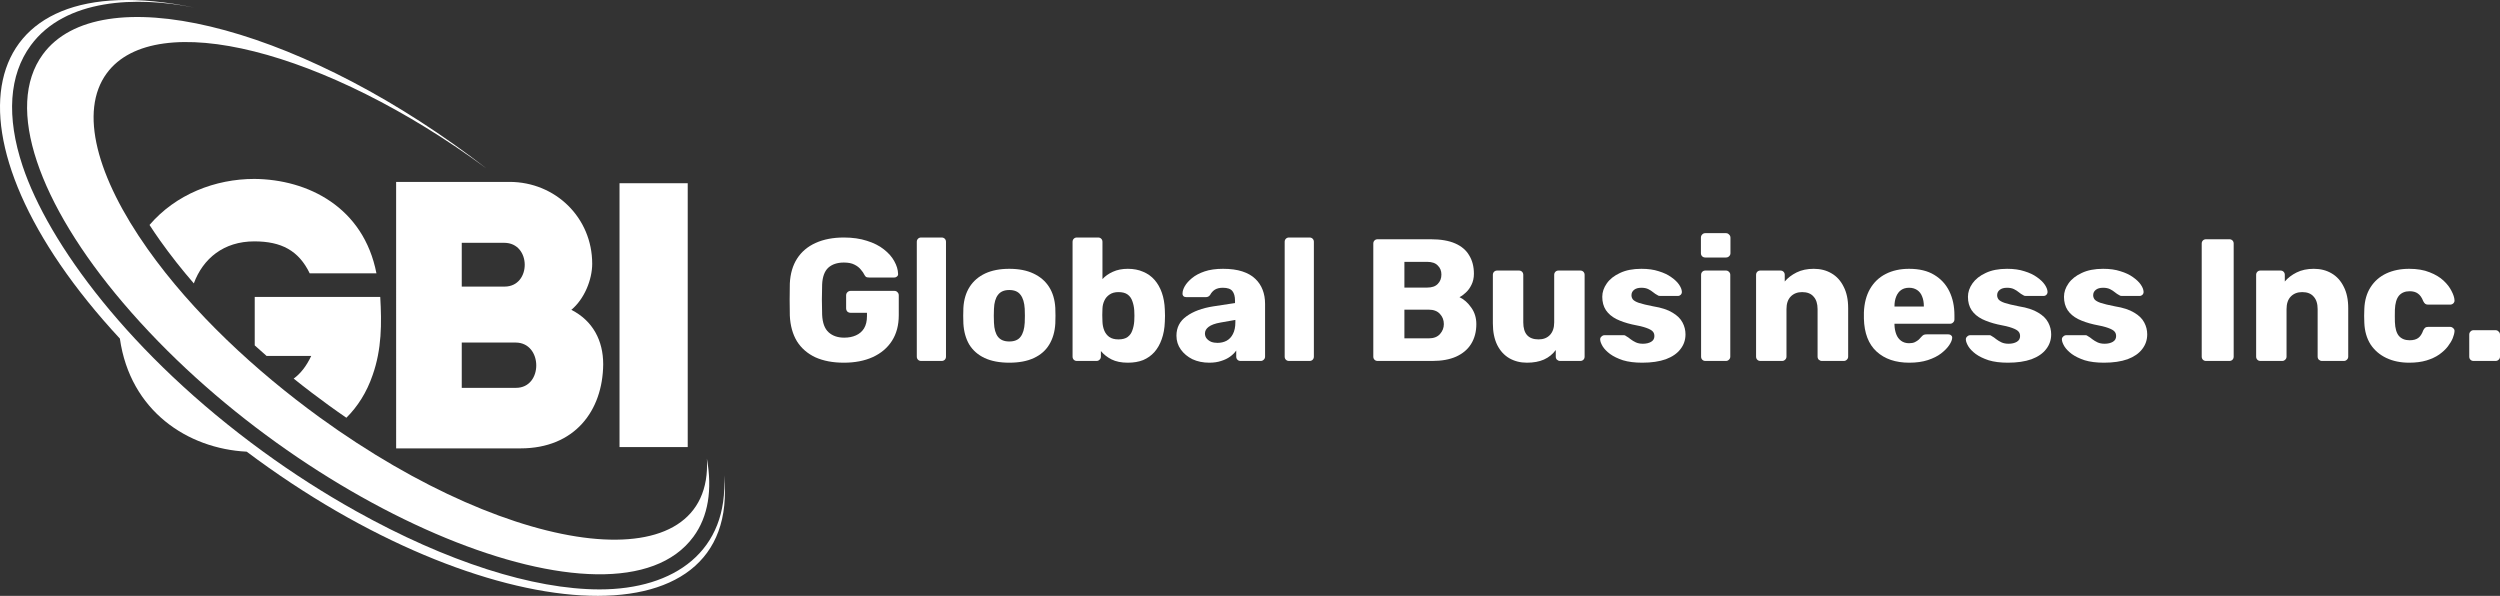 <svg width="193" height="46" viewBox="0 0 193 46" fill="none" xmlns="http://www.w3.org/2000/svg">
<rect x="0" y="0" width="193" height="46" fill="#333333" stroke="none"/>
<path d="M11.543 17.367C11.795 17.757 12.063 18.153 12.346 18.552C13.168 19.712 14.047 20.823 14.963 21.878C15.672 19.964 17.261 18.634 19.635 18.634C21.714 18.634 23.06 19.339 23.91 21.103H29.062C28.067 15.989 23.763 13.844 19.635 13.813C16.613 13.813 13.571 14.999 11.543 17.367Z" fill="white"/>
<path d="M19.665 26.664C19.971 26.942 20.277 27.214 20.582 27.48H24.026C23.65 28.273 23.207 28.838 22.672 29.228C23.62 29.989 24.524 30.671 25.354 31.273C25.814 31.607 26.276 31.933 26.74 32.251C27.605 31.392 28.308 30.302 28.77 28.949C29.473 26.95 29.473 24.981 29.355 22.924H19.665V26.664Z" fill="white"/>
<path d="M55.896 36.689C56.263 42.542 52.068 45.502 46.296 45.502C41.149 45.502 34.469 43.357 27.488 39.46C25.008 38.074 22.613 36.54 20.316 34.867H20.317C10.018 27.38 3.728 18.762 1.747 12.822C0.477 9.012 0.695 5.786 2.378 3.499C5.041 -0.12 10.553 -0.304 14.971 0.581C-2.359 -3.012 -5.148 10.612 9.255 26.14C10.053 31.735 14.494 34.638 19.045 34.869C37.38 48.618 57.284 50.096 55.896 36.689Z" fill="white"/>
<path d="M30.582 34.615H40.184C44.371 34.615 46.537 31.706 46.567 28.12C46.567 26.298 45.776 24.77 44.108 23.918C45.104 23.095 45.718 21.596 45.718 20.361C45.718 16.806 42.878 14.043 39.335 14.043H30.581L30.582 34.615ZM35.647 18.745H38.925C41.032 18.745 41.032 22.125 38.954 22.125H35.647V18.745ZM35.647 26.445H39.804C41.912 26.445 41.941 29.942 39.833 29.942H35.647V26.445Z" fill="white"/>
<path d="M53.532 41.437C47.522 49.604 23.252 39.55 9.495 23.373C3.011 15.751 0.312 8.268 3.312 4.191C7.677 -1.74 22.458 1.788 36.327 12.074C36.738 12.379 37.144 12.686 37.544 12.997C25.091 3.834 12.005 0.543 8.244 5.653C6.08 8.593 7.471 13.677 11.4 19.227C14.879 24.142 19.764 28.654 24.673 32.218C40.009 43.334 55.087 44.951 54.573 35.405C54.997 37.797 54.686 39.87 53.532 41.437Z" fill="white"/>
<path d="M47.827 14.145H53.092V34.514H47.827V14.145Z" fill="white"/>
<path d="M65.146 28C64.297 28 63.563 27.861 62.946 27.584C62.338 27.297 61.864 26.886 61.525 26.349C61.194 25.803 61.01 25.141 60.974 24.362C60.965 23.978 60.961 23.57 60.961 23.141C60.961 22.703 60.965 22.286 60.974 21.893C61.01 21.132 61.198 20.488 61.538 19.96C61.878 19.432 62.356 19.029 62.973 18.752C63.59 18.474 64.315 18.336 65.146 18.336C65.817 18.336 66.412 18.421 66.93 18.591C67.449 18.752 67.883 18.971 68.232 19.248C68.589 19.526 68.858 19.83 69.037 20.161C69.224 20.492 69.323 20.819 69.332 21.141C69.341 21.221 69.314 21.289 69.251 21.342C69.197 21.396 69.13 21.423 69.05 21.423H67.091C66.993 21.423 66.917 21.409 66.863 21.383C66.819 21.347 66.778 21.297 66.743 21.235C66.68 21.101 66.586 20.962 66.461 20.819C66.345 20.667 66.179 20.537 65.965 20.43C65.759 20.322 65.486 20.268 65.146 20.268C64.637 20.268 64.234 20.403 63.939 20.671C63.653 20.94 63.496 21.369 63.469 21.96C63.443 22.729 63.443 23.508 63.469 24.295C63.496 24.922 63.662 25.374 63.966 25.651C64.27 25.928 64.672 26.067 65.173 26.067C65.513 26.067 65.813 26.009 66.072 25.893C66.34 25.776 66.55 25.597 66.702 25.356C66.854 25.105 66.93 24.788 66.93 24.403V24.148H65.669C65.571 24.148 65.486 24.116 65.415 24.054C65.352 23.982 65.321 23.897 65.321 23.799V22.805C65.321 22.707 65.352 22.626 65.415 22.564C65.486 22.492 65.571 22.456 65.669 22.456H69.05C69.148 22.456 69.229 22.492 69.291 22.564C69.354 22.626 69.385 22.707 69.385 22.805V24.336C69.385 25.105 69.211 25.763 68.862 26.309C68.513 26.855 68.017 27.275 67.373 27.57C66.738 27.857 65.996 28 65.146 28Z" fill="white"/>
<path d="M71.112 27.866C71.014 27.866 70.933 27.834 70.871 27.772C70.808 27.709 70.777 27.629 70.777 27.53V18.671C70.777 18.573 70.808 18.492 70.871 18.43C70.933 18.367 71.014 18.336 71.112 18.336H72.695C72.793 18.336 72.874 18.367 72.936 18.43C72.999 18.492 73.03 18.573 73.03 18.671V27.53C73.03 27.629 72.999 27.709 72.936 27.772C72.874 27.834 72.793 27.866 72.695 27.866H71.112Z" fill="white"/>
<path d="M77.915 28C77.164 28 76.529 27.879 76.01 27.638C75.5 27.396 75.107 27.052 74.829 26.604C74.561 26.148 74.409 25.606 74.373 24.98C74.365 24.801 74.36 24.6 74.36 24.376C74.36 24.143 74.365 23.942 74.373 23.772C74.409 23.137 74.57 22.595 74.856 22.148C75.142 21.7 75.54 21.356 76.05 21.114C76.569 20.872 77.19 20.752 77.915 20.752C78.648 20.752 79.27 20.872 79.779 21.114C80.298 21.356 80.701 21.7 80.987 22.148C81.273 22.595 81.434 23.137 81.47 23.772C81.478 23.942 81.483 24.143 81.483 24.376C81.483 24.6 81.478 24.801 81.47 24.98C81.434 25.606 81.277 26.148 81 26.604C80.732 27.052 80.338 27.396 79.82 27.638C79.31 27.879 78.675 28 77.915 28ZM77.915 26.362C78.317 26.362 78.608 26.242 78.787 26C78.975 25.758 79.082 25.396 79.109 24.913C79.118 24.779 79.122 24.6 79.122 24.376C79.122 24.152 79.118 23.973 79.109 23.839C79.082 23.365 78.975 23.007 78.787 22.765C78.608 22.515 78.317 22.389 77.915 22.389C77.521 22.389 77.231 22.515 77.043 22.765C76.855 23.007 76.752 23.365 76.734 23.839C76.725 23.973 76.721 24.152 76.721 24.376C76.721 24.6 76.725 24.779 76.734 24.913C76.752 25.396 76.855 25.758 77.043 26C77.231 26.242 77.521 26.362 77.915 26.362Z" fill="white"/>
<path d="M87.068 28C86.567 28 86.147 27.915 85.807 27.745C85.476 27.575 85.204 27.36 84.989 27.101V27.53C84.989 27.629 84.953 27.709 84.882 27.772C84.819 27.834 84.743 27.866 84.653 27.866H83.138C83.039 27.866 82.959 27.834 82.896 27.772C82.834 27.709 82.802 27.629 82.802 27.53V18.671C82.802 18.573 82.834 18.492 82.896 18.43C82.959 18.367 83.039 18.336 83.138 18.336H84.774C84.873 18.336 84.953 18.367 85.016 18.43C85.078 18.492 85.11 18.573 85.11 18.671V21.544C85.324 21.311 85.593 21.123 85.914 20.98C86.245 20.828 86.63 20.752 87.068 20.752C87.515 20.752 87.909 20.828 88.249 20.98C88.597 21.123 88.892 21.333 89.134 21.611C89.375 21.888 89.563 22.219 89.697 22.604C89.831 22.989 89.907 23.423 89.925 23.906C89.934 24.076 89.939 24.233 89.939 24.376C89.939 24.51 89.934 24.667 89.925 24.846C89.907 25.347 89.827 25.794 89.684 26.188C89.55 26.573 89.362 26.904 89.12 27.181C88.879 27.45 88.588 27.655 88.249 27.799C87.909 27.933 87.515 28 87.068 28ZM86.344 26.201C86.648 26.201 86.885 26.139 87.055 26.013C87.225 25.888 87.345 25.718 87.417 25.503C87.497 25.289 87.546 25.052 87.564 24.792C87.582 24.515 87.582 24.237 87.564 23.96C87.546 23.7 87.497 23.463 87.417 23.248C87.345 23.034 87.225 22.863 87.055 22.738C86.885 22.613 86.648 22.55 86.344 22.55C86.066 22.55 85.838 22.613 85.659 22.738C85.481 22.855 85.347 23.011 85.257 23.208C85.168 23.396 85.118 23.602 85.11 23.826C85.101 23.995 85.096 24.161 85.096 24.322C85.096 24.483 85.101 24.653 85.11 24.832C85.118 25.074 85.163 25.297 85.244 25.503C85.324 25.709 85.454 25.879 85.633 26.013C85.812 26.139 86.049 26.201 86.344 26.201Z" fill="white"/>
<path d="M93.357 28C92.874 28 92.441 27.91 92.056 27.732C91.681 27.544 91.381 27.293 91.157 26.98C90.934 26.667 90.822 26.313 90.822 25.919C90.822 25.284 91.082 24.783 91.6 24.416C92.119 24.04 92.808 23.785 93.666 23.651L95.343 23.396V23.208C95.343 22.886 95.276 22.64 95.141 22.47C95.007 22.3 94.761 22.215 94.404 22.215C94.153 22.215 93.948 22.264 93.787 22.362C93.635 22.461 93.514 22.595 93.424 22.765C93.344 22.881 93.232 22.94 93.089 22.94H91.587C91.488 22.94 91.412 22.913 91.359 22.859C91.305 22.796 91.283 22.725 91.292 22.644C91.292 22.483 91.35 22.3 91.466 22.094C91.591 21.879 91.779 21.669 92.029 21.463C92.28 21.257 92.602 21.087 92.995 20.953C93.389 20.819 93.863 20.752 94.417 20.752C94.999 20.752 95.495 20.819 95.906 20.953C96.317 21.087 96.648 21.275 96.899 21.517C97.158 21.758 97.35 22.045 97.476 22.376C97.601 22.698 97.663 23.056 97.663 23.45V27.53C97.663 27.629 97.628 27.709 97.556 27.772C97.493 27.834 97.418 27.866 97.328 27.866H95.772C95.674 27.866 95.593 27.834 95.531 27.772C95.468 27.709 95.437 27.629 95.437 27.53V27.06C95.32 27.23 95.164 27.387 94.967 27.53C94.77 27.673 94.538 27.785 94.27 27.866C94.01 27.955 93.706 28 93.357 28ZM93.988 26.47C94.247 26.47 94.48 26.416 94.686 26.309C94.9 26.192 95.066 26.018 95.182 25.785C95.307 25.544 95.37 25.244 95.37 24.886V24.698L94.229 24.899C93.809 24.971 93.501 25.083 93.304 25.235C93.116 25.378 93.022 25.548 93.022 25.745C93.022 25.897 93.067 26.027 93.156 26.134C93.246 26.242 93.362 26.327 93.505 26.389C93.648 26.443 93.809 26.47 93.988 26.47Z" fill="white"/>
<path d="M99.513 27.866C99.414 27.866 99.334 27.834 99.271 27.772C99.208 27.709 99.177 27.629 99.177 27.53V18.671C99.177 18.573 99.208 18.492 99.271 18.43C99.334 18.367 99.414 18.336 99.513 18.336H101.095C101.194 18.336 101.274 18.367 101.337 18.43C101.399 18.492 101.431 18.573 101.431 18.671V27.53C101.431 27.629 101.399 27.709 101.337 27.772C101.274 27.834 101.194 27.866 101.095 27.866H99.513Z" fill="white"/>
<path d="M106.354 27.866C106.256 27.866 106.175 27.834 106.113 27.772C106.05 27.709 106.019 27.629 106.019 27.53V18.805C106.019 18.707 106.05 18.626 106.113 18.564C106.175 18.501 106.256 18.47 106.354 18.47H110.445C111.215 18.47 111.845 18.577 112.337 18.792C112.829 19.007 113.191 19.315 113.423 19.718C113.665 20.112 113.786 20.582 113.786 21.128C113.786 21.45 113.723 21.736 113.598 21.987C113.482 22.228 113.334 22.43 113.155 22.591C112.985 22.752 112.824 22.868 112.672 22.94C113.012 23.101 113.312 23.365 113.571 23.732C113.839 24.098 113.973 24.528 113.973 25.02C113.973 25.611 113.839 26.121 113.571 26.55C113.312 26.971 112.927 27.297 112.417 27.53C111.917 27.754 111.299 27.866 110.566 27.866H106.354ZM108.42 26.121H110.298C110.682 26.121 110.973 26.009 111.17 25.785C111.367 25.561 111.465 25.306 111.465 25.02C111.465 24.707 111.362 24.443 111.156 24.228C110.96 24.013 110.673 23.906 110.298 23.906H108.42V26.121ZM108.42 22.201H110.177C110.544 22.201 110.817 22.107 110.995 21.919C111.183 21.732 111.277 21.49 111.277 21.195C111.277 20.908 111.183 20.676 110.995 20.497C110.817 20.309 110.544 20.215 110.177 20.215H108.42V22.201Z" fill="white"/>
<path d="M117.878 28C117.369 28 116.912 27.884 116.51 27.651C116.117 27.418 115.808 27.078 115.584 26.631C115.361 26.174 115.249 25.62 115.249 24.966V21.221C115.249 21.123 115.28 21.043 115.343 20.98C115.406 20.917 115.486 20.886 115.584 20.886H117.261C117.36 20.886 117.44 20.917 117.503 20.98C117.565 21.043 117.597 21.123 117.597 21.221V24.886C117.597 25.763 117.99 26.201 118.777 26.201C119.144 26.201 119.434 26.09 119.649 25.866C119.873 25.633 119.984 25.306 119.984 24.886V21.221C119.984 21.123 120.016 21.043 120.078 20.98C120.141 20.917 120.221 20.886 120.32 20.886H121.996C122.095 20.886 122.175 20.917 122.238 20.98C122.301 21.043 122.332 21.123 122.332 21.221V27.53C122.332 27.629 122.301 27.709 122.238 27.772C122.175 27.834 122.095 27.866 121.996 27.866H120.44C120.351 27.866 120.27 27.834 120.199 27.772C120.136 27.709 120.105 27.629 120.105 27.53V27.02C119.873 27.342 119.568 27.588 119.193 27.758C118.826 27.919 118.388 28 117.878 28Z" fill="white"/>
<path d="M126.78 28C126.199 28 125.703 27.937 125.291 27.812C124.889 27.678 124.558 27.517 124.299 27.329C124.048 27.141 123.86 26.948 123.735 26.752C123.61 26.546 123.543 26.371 123.534 26.228C123.525 26.13 123.556 26.049 123.628 25.987C123.7 25.915 123.776 25.879 123.856 25.879H125.385C125.412 25.879 125.434 25.884 125.452 25.893C125.47 25.902 125.497 25.919 125.533 25.946C125.649 26.009 125.765 26.09 125.882 26.188C125.998 26.277 126.132 26.358 126.284 26.43C126.436 26.501 126.619 26.537 126.834 26.537C127.084 26.537 127.295 26.488 127.464 26.389C127.634 26.291 127.719 26.143 127.719 25.946C127.719 25.803 127.679 25.687 127.599 25.597C127.518 25.499 127.353 25.405 127.102 25.315C126.861 25.226 126.494 25.137 126.002 25.047C125.537 24.94 125.13 24.801 124.782 24.631C124.433 24.452 124.165 24.224 123.977 23.946C123.789 23.66 123.695 23.315 123.695 22.913C123.695 22.555 123.811 22.21 124.044 21.879C124.276 21.548 124.616 21.28 125.063 21.074C125.51 20.859 126.06 20.752 126.713 20.752C127.232 20.752 127.679 20.814 128.055 20.94C128.439 21.056 128.761 21.208 129.02 21.396C129.289 21.584 129.49 21.776 129.624 21.973C129.758 22.17 129.83 22.349 129.839 22.51C129.848 22.6 129.821 22.68 129.758 22.752C129.696 22.814 129.624 22.846 129.544 22.846H128.149C128.113 22.846 128.077 22.841 128.041 22.832C128.005 22.814 127.974 22.796 127.947 22.779C127.84 22.725 127.733 22.653 127.625 22.564C127.518 22.474 127.393 22.394 127.25 22.322C127.107 22.251 126.928 22.215 126.713 22.215C126.472 22.215 126.284 22.268 126.15 22.376C126.016 22.483 125.949 22.622 125.949 22.792C125.949 22.908 125.984 23.016 126.056 23.114C126.136 23.212 126.293 23.302 126.525 23.383C126.767 23.463 127.138 23.553 127.639 23.651C128.256 23.749 128.748 23.91 129.114 24.134C129.481 24.349 129.74 24.604 129.892 24.899C130.044 25.186 130.12 25.49 130.12 25.812C130.12 26.242 129.991 26.622 129.731 26.953C129.481 27.284 129.105 27.544 128.605 27.732C128.104 27.91 127.496 28 126.78 28Z" fill="white"/>
<path d="M131.66 27.866C131.561 27.866 131.481 27.834 131.418 27.772C131.355 27.709 131.324 27.629 131.324 27.53V21.221C131.324 21.123 131.355 21.043 131.418 20.98C131.481 20.917 131.561 20.886 131.66 20.886H133.242C133.332 20.886 133.408 20.917 133.47 20.98C133.542 21.043 133.578 21.123 133.578 21.221V27.53C133.578 27.629 133.542 27.709 133.47 27.772C133.408 27.834 133.332 27.866 133.242 27.866H131.66ZM131.646 19.879C131.548 19.879 131.467 19.848 131.405 19.785C131.342 19.723 131.311 19.642 131.311 19.544V18.349C131.311 18.251 131.342 18.17 131.405 18.107C131.467 18.036 131.548 18 131.646 18H133.242C133.341 18 133.421 18.036 133.484 18.107C133.555 18.17 133.591 18.251 133.591 18.349V19.544C133.591 19.642 133.555 19.723 133.484 19.785C133.421 19.848 133.341 19.879 133.242 19.879H131.646Z" fill="white"/>
<path d="M135.904 27.866C135.806 27.866 135.725 27.834 135.662 27.772C135.6 27.709 135.569 27.629 135.569 27.53V21.221C135.569 21.123 135.6 21.043 135.662 20.98C135.725 20.917 135.806 20.886 135.904 20.886H137.447C137.545 20.886 137.625 20.917 137.688 20.98C137.751 21.043 137.782 21.123 137.782 21.221V21.732C138.014 21.454 138.318 21.221 138.694 21.034C139.07 20.846 139.512 20.752 140.022 20.752C140.541 20.752 140.997 20.868 141.39 21.101C141.793 21.333 142.106 21.678 142.329 22.134C142.562 22.582 142.678 23.132 142.678 23.785V27.53C142.678 27.629 142.642 27.709 142.571 27.772C142.508 27.834 142.432 27.866 142.343 27.866H140.653C140.563 27.866 140.483 27.834 140.411 27.772C140.348 27.709 140.317 27.629 140.317 27.53V23.866C140.317 23.445 140.214 23.123 140.009 22.899C139.812 22.667 139.517 22.55 139.123 22.55C138.757 22.55 138.462 22.667 138.238 22.899C138.023 23.123 137.916 23.445 137.916 23.866V27.53C137.916 27.629 137.88 27.709 137.809 27.772C137.746 27.834 137.67 27.866 137.581 27.866H135.904Z" fill="white"/>
<path d="M147.395 28C146.339 28 145.499 27.714 144.873 27.141C144.247 26.568 143.92 25.718 143.893 24.591C143.893 24.528 143.893 24.447 143.893 24.349C143.893 24.251 143.893 24.174 143.893 24.121C143.92 23.414 144.077 22.81 144.363 22.309C144.658 21.799 145.06 21.414 145.57 21.154C146.089 20.886 146.693 20.752 147.381 20.752C148.168 20.752 148.816 20.908 149.326 21.221C149.845 21.535 150.234 21.96 150.493 22.497C150.753 23.034 150.882 23.646 150.882 24.336V24.658C150.882 24.756 150.847 24.837 150.775 24.899C150.712 24.962 150.636 24.993 150.547 24.993H146.254C146.254 25.002 146.254 25.016 146.254 25.034C146.254 25.051 146.254 25.069 146.254 25.087C146.263 25.347 146.308 25.584 146.389 25.799C146.469 26.013 146.594 26.183 146.764 26.309C146.934 26.434 147.14 26.497 147.381 26.497C147.56 26.497 147.708 26.47 147.824 26.416C147.949 26.354 148.052 26.286 148.132 26.215C148.213 26.134 148.275 26.067 148.32 26.013C148.401 25.924 148.463 25.87 148.508 25.852C148.562 25.826 148.642 25.812 148.749 25.812H150.413C150.502 25.812 150.574 25.839 150.627 25.893C150.69 25.937 150.717 26.005 150.708 26.094C150.699 26.246 150.623 26.43 150.48 26.644C150.337 26.859 150.127 27.074 149.849 27.289C149.581 27.494 149.241 27.664 148.83 27.799C148.419 27.933 147.94 28 147.395 28ZM146.254 23.664H148.521V23.638C148.521 23.351 148.477 23.101 148.387 22.886C148.307 22.671 148.177 22.506 147.998 22.389C147.828 22.273 147.623 22.215 147.381 22.215C147.14 22.215 146.934 22.273 146.764 22.389C146.603 22.506 146.478 22.671 146.389 22.886C146.299 23.101 146.254 23.351 146.254 23.638V23.664Z" fill="white"/>
<path d="M155.011 28C154.429 28 153.933 27.937 153.522 27.812C153.119 27.678 152.788 27.517 152.529 27.329C152.278 27.141 152.091 26.948 151.965 26.752C151.84 26.546 151.773 26.371 151.764 26.228C151.755 26.13 151.787 26.049 151.858 25.987C151.93 25.915 152.006 25.879 152.086 25.879H153.615C153.642 25.879 153.665 25.884 153.682 25.893C153.7 25.902 153.727 25.919 153.763 25.946C153.879 26.009 153.995 26.09 154.112 26.188C154.228 26.277 154.362 26.358 154.514 26.43C154.666 26.501 154.85 26.537 155.064 26.537C155.315 26.537 155.525 26.488 155.695 26.389C155.865 26.291 155.95 26.143 155.95 25.946C155.95 25.803 155.909 25.687 155.829 25.597C155.748 25.499 155.583 25.405 155.332 25.315C155.091 25.226 154.724 25.137 154.232 25.047C153.767 24.94 153.361 24.801 153.012 24.631C152.663 24.452 152.395 24.224 152.207 23.946C152.019 23.66 151.925 23.315 151.925 22.913C151.925 22.555 152.041 22.21 152.274 21.879C152.507 21.548 152.846 21.28 153.293 21.074C153.741 20.859 154.291 20.752 154.943 20.752C155.462 20.752 155.909 20.814 156.285 20.94C156.669 21.056 156.991 21.208 157.251 21.396C157.519 21.584 157.72 21.776 157.854 21.973C157.988 22.17 158.06 22.349 158.069 22.51C158.078 22.6 158.051 22.68 157.988 22.752C157.926 22.814 157.854 22.846 157.774 22.846H156.379C156.343 22.846 156.307 22.841 156.271 22.832C156.236 22.814 156.204 22.796 156.178 22.779C156.07 22.725 155.963 22.653 155.856 22.564C155.748 22.474 155.623 22.394 155.48 22.322C155.337 22.251 155.158 22.215 154.943 22.215C154.702 22.215 154.514 22.268 154.38 22.376C154.246 22.483 154.179 22.622 154.179 22.792C154.179 22.908 154.215 23.016 154.286 23.114C154.367 23.212 154.523 23.302 154.756 23.383C154.997 23.463 155.368 23.553 155.869 23.651C156.486 23.749 156.978 23.91 157.345 24.134C157.711 24.349 157.971 24.604 158.123 24.899C158.275 25.186 158.351 25.49 158.351 25.812C158.351 26.242 158.221 26.622 157.962 26.953C157.711 27.284 157.336 27.544 156.835 27.732C156.334 27.91 155.726 28 155.011 28Z" fill="white"/>
<path d="M162.425 28C161.844 28 161.347 27.937 160.936 27.812C160.534 27.678 160.203 27.517 159.943 27.329C159.693 27.141 159.505 26.948 159.38 26.752C159.255 26.546 159.188 26.371 159.179 26.228C159.17 26.13 159.201 26.049 159.273 25.987C159.344 25.915 159.42 25.879 159.501 25.879H161.03C161.057 25.879 161.079 25.884 161.097 25.893C161.115 25.902 161.142 25.919 161.178 25.946C161.294 26.009 161.41 26.09 161.526 26.188C161.643 26.277 161.777 26.358 161.929 26.43C162.081 26.501 162.264 26.537 162.479 26.537C162.729 26.537 162.939 26.488 163.109 26.389C163.279 26.291 163.364 26.143 163.364 25.946C163.364 25.803 163.324 25.687 163.243 25.597C163.163 25.499 162.997 25.405 162.747 25.315C162.506 25.226 162.139 25.137 161.647 25.047C161.182 24.94 160.775 24.801 160.426 24.631C160.078 24.452 159.809 24.224 159.621 23.946C159.434 23.66 159.34 23.315 159.34 22.913C159.34 22.555 159.456 22.21 159.689 21.879C159.921 21.548 160.261 21.28 160.708 21.074C161.155 20.859 161.705 20.752 162.358 20.752C162.877 20.752 163.324 20.814 163.699 20.94C164.084 21.056 164.406 21.208 164.665 21.396C164.933 21.584 165.135 21.776 165.269 21.973C165.403 22.17 165.475 22.349 165.483 22.51C165.492 22.6 165.466 22.68 165.403 22.752C165.34 22.814 165.269 22.846 165.188 22.846H163.793C163.758 22.846 163.722 22.841 163.686 22.832C163.65 22.814 163.619 22.796 163.592 22.779C163.485 22.725 163.377 22.653 163.27 22.564C163.163 22.474 163.038 22.394 162.895 22.322C162.751 22.251 162.573 22.215 162.358 22.215C162.116 22.215 161.929 22.268 161.795 22.376C161.66 22.483 161.593 22.622 161.593 22.792C161.593 22.908 161.629 23.016 161.701 23.114C161.781 23.212 161.938 23.302 162.17 23.383C162.412 23.463 162.783 23.553 163.284 23.651C163.901 23.749 164.392 23.91 164.759 24.134C165.126 24.349 165.385 24.604 165.537 24.899C165.689 25.186 165.765 25.49 165.765 25.812C165.765 26.242 165.636 26.622 165.376 26.953C165.126 27.284 164.75 27.544 164.249 27.732C163.749 27.91 163.14 28 162.425 28Z" fill="white"/>
<path d="M170.308 27.866C170.209 27.866 170.129 27.834 170.066 27.772C170.004 27.709 169.972 27.629 169.972 27.53V18.805C169.972 18.707 170.004 18.626 170.066 18.564C170.129 18.501 170.209 18.47 170.308 18.47H172.105C172.203 18.47 172.284 18.501 172.347 18.564C172.409 18.626 172.44 18.707 172.44 18.805V27.53C172.44 27.629 172.409 27.709 172.347 27.772C172.284 27.834 172.203 27.866 172.105 27.866H170.308Z" fill="white"/>
<path d="M174.509 27.866C174.411 27.866 174.33 27.834 174.268 27.772C174.205 27.709 174.174 27.629 174.174 27.53V21.221C174.174 21.123 174.205 21.043 174.268 20.98C174.33 20.917 174.411 20.886 174.509 20.886H176.052C176.15 20.886 176.231 20.917 176.293 20.98C176.356 21.043 176.387 21.123 176.387 21.221V21.732C176.62 21.454 176.924 21.221 177.299 21.034C177.675 20.846 178.118 20.752 178.627 20.752C179.146 20.752 179.602 20.868 179.996 21.101C180.398 21.333 180.711 21.678 180.935 22.134C181.167 22.582 181.283 23.132 181.283 23.785V27.53C181.283 27.629 181.248 27.709 181.176 27.772C181.113 27.834 181.037 27.866 180.948 27.866H179.258C179.168 27.866 179.088 27.834 179.016 27.772C178.954 27.709 178.922 27.629 178.922 27.53V23.866C178.922 23.445 178.82 23.123 178.614 22.899C178.417 22.667 178.122 22.55 177.729 22.55C177.362 22.55 177.067 22.667 176.843 22.899C176.629 23.123 176.521 23.445 176.521 23.866V27.53C176.521 27.629 176.486 27.709 176.414 27.772C176.351 27.834 176.275 27.866 176.186 27.866H174.509Z" fill="white"/>
<path d="M185.986 28C185.325 28 184.739 27.879 184.229 27.638C183.719 27.396 183.313 27.047 183.008 26.591C182.713 26.125 182.552 25.57 182.526 24.926C182.517 24.783 182.512 24.604 182.512 24.389C182.512 24.166 182.517 23.982 182.526 23.839C182.552 23.186 182.713 22.631 183.008 22.174C183.304 21.709 183.706 21.356 184.216 21.114C184.734 20.872 185.325 20.752 185.986 20.752C186.603 20.752 187.131 20.841 187.569 21.02C188.008 21.19 188.365 21.405 188.642 21.664C188.92 21.924 189.125 22.192 189.26 22.47C189.403 22.738 189.479 22.975 189.488 23.181C189.497 23.271 189.465 23.351 189.394 23.423C189.322 23.485 189.242 23.517 189.152 23.517H187.449C187.35 23.517 187.274 23.494 187.221 23.45C187.167 23.405 187.118 23.338 187.073 23.248C186.966 22.971 186.827 22.774 186.657 22.658C186.496 22.541 186.286 22.483 186.027 22.483C185.669 22.483 185.392 22.6 185.195 22.832C185.007 23.065 184.904 23.423 184.886 23.906C184.878 24.264 184.878 24.582 184.886 24.859C184.904 25.351 185.007 25.709 185.195 25.933C185.392 26.157 185.669 26.268 186.027 26.268C186.304 26.268 186.523 26.21 186.684 26.094C186.845 25.978 186.975 25.781 187.073 25.503C187.118 25.414 187.167 25.347 187.221 25.302C187.274 25.257 187.35 25.235 187.449 25.235H189.152C189.242 25.235 189.322 25.271 189.394 25.342C189.465 25.405 189.497 25.481 189.488 25.57C189.479 25.723 189.434 25.902 189.353 26.107C189.273 26.304 189.148 26.515 188.978 26.738C188.808 26.962 188.584 27.172 188.307 27.369C188.039 27.557 187.712 27.709 187.328 27.826C186.943 27.942 186.496 28 185.986 28Z" fill="white"/>
<path d="M190.961 27.866C190.863 27.866 190.782 27.834 190.72 27.772C190.657 27.709 190.626 27.629 190.626 27.53V25.826C190.626 25.736 190.657 25.66 190.72 25.597C190.782 25.526 190.863 25.49 190.961 25.49H192.651C192.75 25.49 192.83 25.526 192.893 25.597C192.964 25.66 193 25.736 193 25.826V27.53C193 27.629 192.964 27.709 192.893 27.772C192.83 27.834 192.75 27.866 192.651 27.866H190.961Z" fill="white"/>
</svg>
